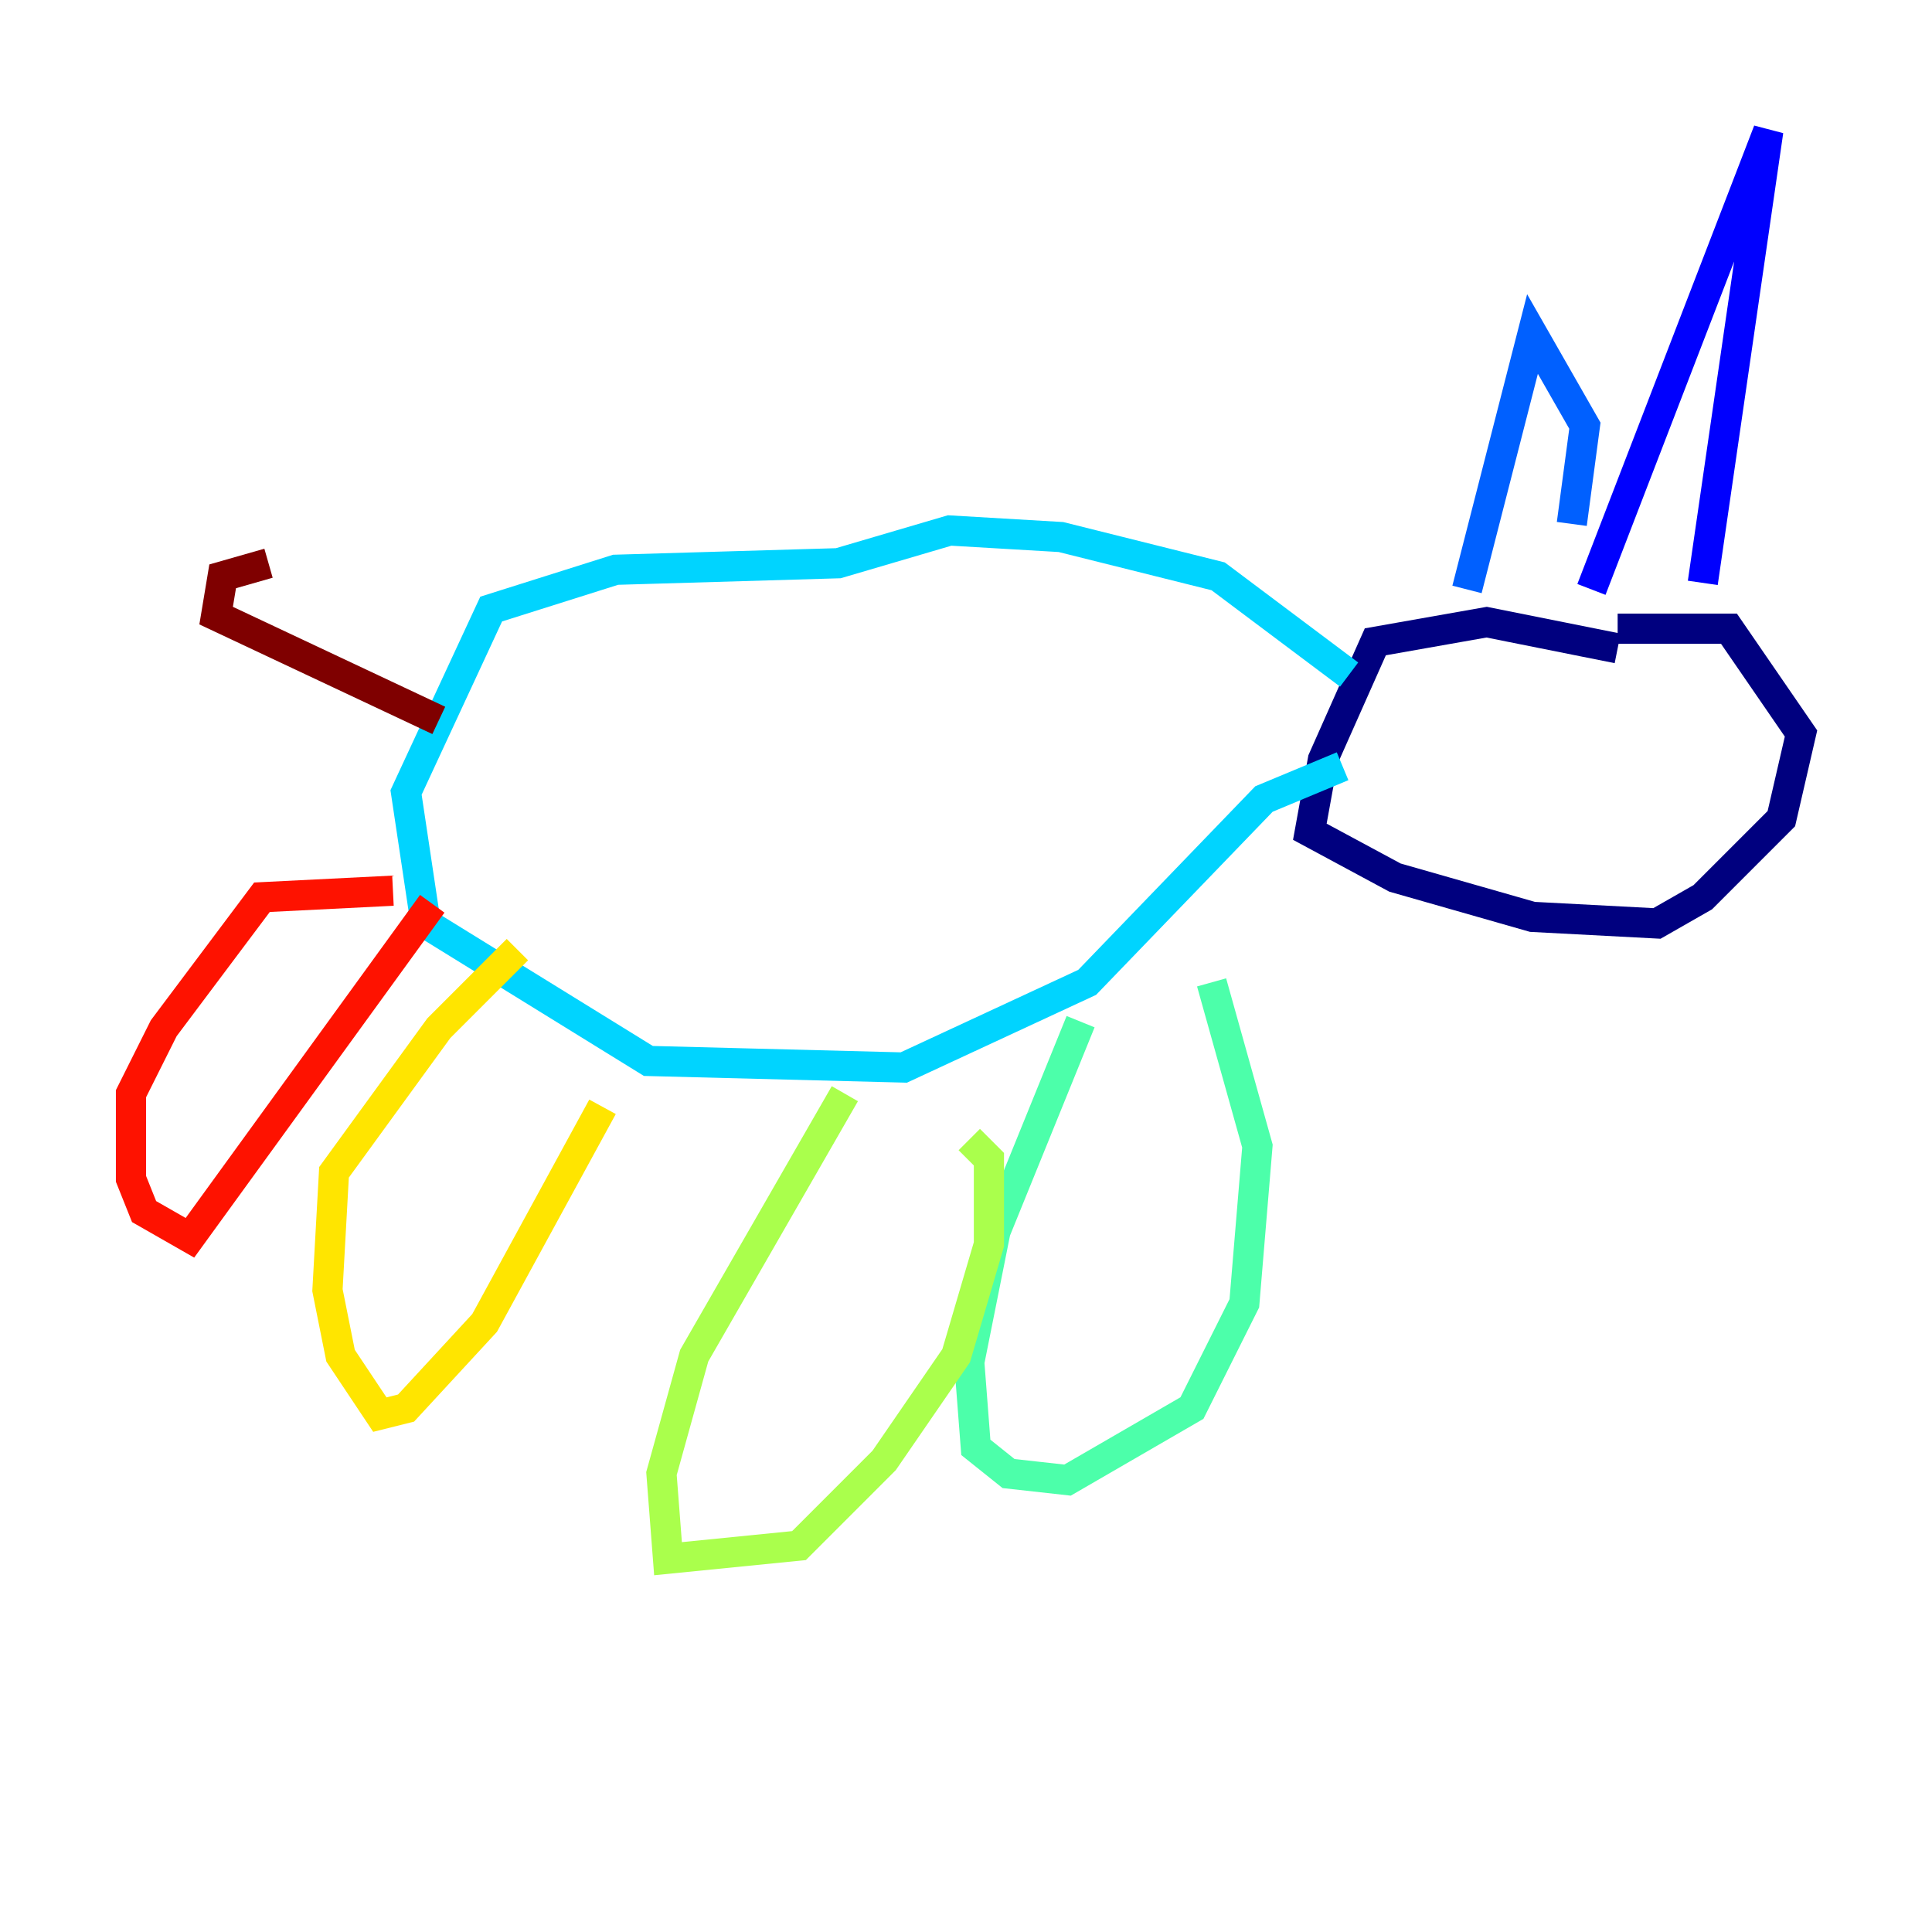 <?xml version="1.0" encoding="utf-8" ?>
<svg baseProfile="tiny" height="128" version="1.2" viewBox="0,0,128,128" width="128" xmlns="http://www.w3.org/2000/svg" xmlns:ev="http://www.w3.org/2001/xml-events" xmlns:xlink="http://www.w3.org/1999/xlink"><defs /><polyline fill="none" points="107.173,42.956 98.495,41.22 91.119,42.522 87.647,50.332 86.78,55.105 92.42,58.142 101.532,60.746 109.776,61.18 112.814,59.444 118.02,54.237 119.322,48.597 114.549,41.654 107.173,41.654" stroke="#00007f" stroke-width="2" /><polyline fill="none" points="105.437,39.051 117.153,8.678 112.814,38.617" stroke="#0000fe" stroke-width="2" /><polyline fill="none" points="97.193,39.051 101.532,22.129 105.003,28.203 104.136,34.712" stroke="#0060ff" stroke-width="2" /><polyline fill="none" points="89.383,44.691 80.705,38.183 70.291,35.58 62.915,35.146 55.539,37.315 40.786,37.749 32.542,40.352 26.902,52.502 28.203,61.18 42.956,70.291 59.878,70.725 72.027,65.085 83.742,52.936 88.949,50.766" stroke="#00d4ff" stroke-width="2" /><polyline fill="none" points="71.593,67.688 65.953,81.573 64.217,90.251 64.651,95.891 66.82,97.627 70.725,98.061 78.969,93.288 82.441,86.346 83.308,75.932 80.271,65.085" stroke="#4cffaa" stroke-width="2" /><polyline fill="none" points="55.973,72.461 45.993,89.817 43.824,97.627 44.258,103.268 52.936,102.4 58.576,96.759 63.349,89.817 65.519,82.441 65.519,76.8 64.217,75.498" stroke="#aaff4c" stroke-width="2" /><polyline fill="none" points="39.919,73.329 32.108,87.647 26.902,93.288 25.166,93.722 22.563,89.817 21.695,85.478 22.129,77.668 29.071,68.122 34.278,62.915" stroke="#ffe500" stroke-width="2" /><polyline fill="none" points="30.373,61.614 30.373,61.614" stroke="#ff7a00" stroke-width="2" /><polyline fill="none" points="28.637,59.878 12.583,82.007 9.546,80.271 8.678,78.102 8.678,72.461 10.848,68.122 17.356,59.444 26.034,59.01" stroke="#fe1200" stroke-width="2" /><polyline fill="none" points="29.071,47.729 14.319,40.786 14.752,38.183 17.79,37.315" stroke="#7f0000" stroke-width="2" /></svg>
